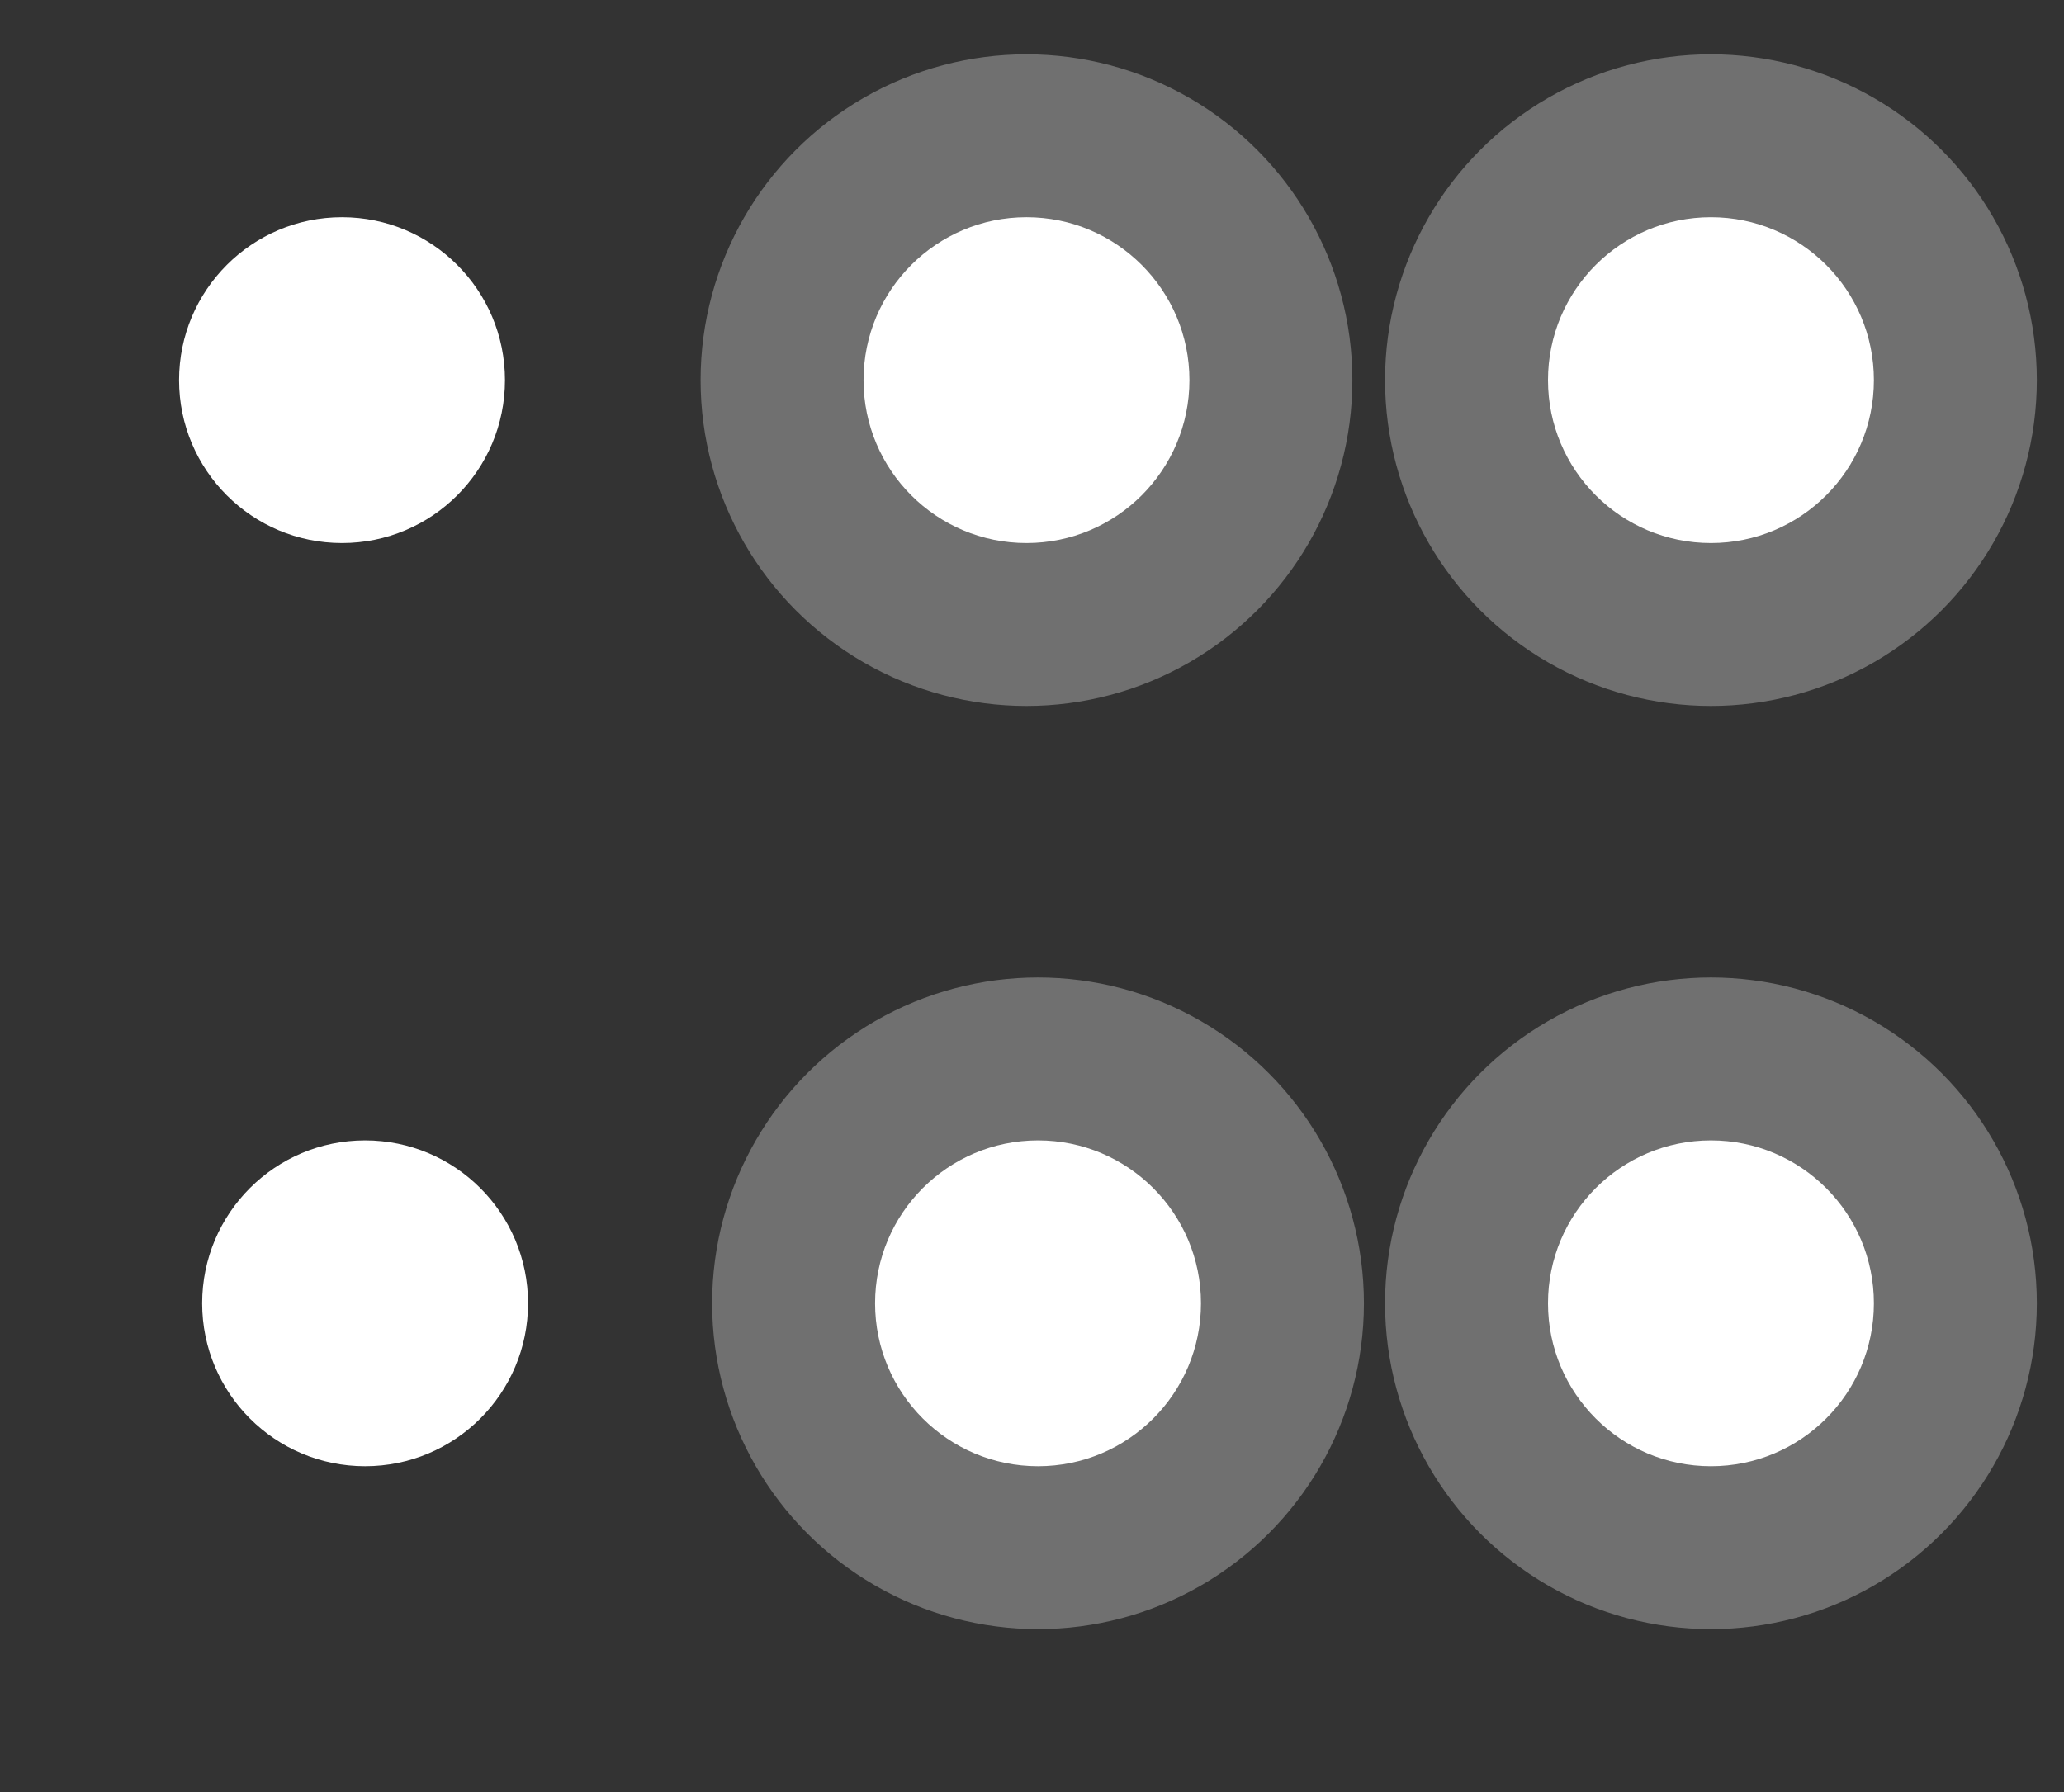 <?xml version="1.0" encoding="UTF-8" standalone="no"?>
<svg
   xmlns:dc="http://purl.org/dc/elements/1.1/"
   xmlns:cc="http://creativecommons.org/ns#"
   xmlns:rdf="http://www.w3.org/1999/02/22-rdf-syntax-ns#"
   xmlns:svg="http://www.w3.org/2000/svg"
   xmlns="http://www.w3.org/2000/svg"
   xmlns:sodipodi="http://sodipodi.sourceforge.net/DTD/sodipodi-0.dtd"
   xmlns:inkscape="http://www.inkscape.org/namespaces/inkscape"
   width="76"
   height="66"
   version="1.1"
   id="svg72"
   sodipodi:docname="slider.svg"
   inkscape:version="1.0 (4035a4fb49, 2020-05-01)">
  <rect width="100%" height="100%" fill="#333333" stroke="none"/>
  <defs
     id="defs76" />
  <sodipodi:namedview
     inkscape:bbox-nodes="true"
     inkscape:snap-bbox="true"
     pagecolor="#323232"
     bordercolor="#666666"
     borderopacity="1"
     objecttolerance="10"
     gridtolerance="10"
     guidetolerance="10"
     inkscape:pageopacity="0"
     inkscape:pageshadow="2"
     inkscape:window-width="1920"
     inkscape:window-height="1015"
     id="namedview74"
     showgrid="true"
     inkscape:zoom="5.6135925"
     inkscape:cx="33.881466"
     inkscape:cy="3.4847364"
     inkscape:window-x="0"
     inkscape:window-y="0"
     inkscape:window-maximized="1"
     inkscape:current-layer="svg72"
     inkscape:document-rotation="0">
    <inkscape:grid
       type="xygrid"
       id="grid885" />
  </sodipodi:namedview>
  <rect
     style="stroke-width:0.688"
     x="50"
     y="0"
     width="24"
     height="24"
     opacity="0"
     id="rect33" />
  <path
     style="opacity:0.3;stroke-width:1"
     inkscape:connector-curvature="0"
     d="m 7,-20 v 1 h 1 v -1 z"
     class="ColorScheme-Text"
     id="groove-top" />
  <path
     style="opacity:0.3;stroke-width:1"
     inkscape:connector-curvature="0"
     d="m 6,-20.02 c -0.561,0 -1,0.448 -1,1.02 h 1 z"
     class="ColorScheme-Text"
     id="groove-topleft" />
  <rect
     style="fill:#4e9a06"
     ry="2"
     rx="0"
     height="2"
     width="2"
     y="-24"
     x="-1"
     id="hint-tile-center" />
  <path
     style="opacity:0.3;stroke-width:1"
     inkscape:connector-curvature="0"
     d="m 10,-19 c 0,-0.516 -0.439,-0.921 -1,-0.921 V -19 Z"
     class="ColorScheme-Text"
     id="groove-topright" />
  <path
     style="opacity:0.3;stroke-width:1"
     inkscape:connector-curvature="0"
     d="m 7,-15 v -1 h 1 v 1 z"
     class="ColorScheme-Text"
     id="groove-bottom" />
  <path
     style="opacity:0.3;stroke-width:1"
     inkscape:connector-curvature="0"
     d="m 6,-15 c -0.498,0 -0.888,-0.439 -0.888,-1 H 6 Z"
     class="ColorScheme-Text"
     id="groove-bottomleft" />
  <path
     style="opacity:0.3;stroke-width:1"
     inkscape:connector-curvature="0"
     d="m 10,-16 c 0,0.561 -0.439,1 -1,1 v -1 z"
     class="ColorScheme-Text"
     id="groove-bottomright" />
  <path
     id="groove-center"
     class="ColorScheme-Text"
     d="m 7,-18 v 1 h 1 v -1 z"
     inkscape:connector-curvature="0"
     style="opacity:0.3;stroke-width:1" />
  <path
     id="groove-left"
     class="ColorScheme-Text"
     d="m 5,-18 v 1 h 1 v -1 z"
     inkscape:connector-curvature="0"
     style="opacity:0.3;stroke-width:1" />
  <path
     id="groove-right"
     class="ColorScheme-Text"
     d="m 9,-18 v 1 h 1 v -1 z"
     inkscape:connector-curvature="0"
     style="opacity:0.3;stroke-width:1" />
  <path
     style="fill:#ffffff;stroke-width:1;fill-opacity:1"
     inkscape:connector-curvature="0"
     d="m 25,-20 v 1 h 1 v -1 z"
     class="ColorScheme-ButtonHover"
     id="groove-highlight-top" />
  <path
     style="fill:#ffffff;stroke-width:1;fill-opacity:1"
     inkscape:connector-curvature="0"
     d="m 24,-20 c -0.561,0 -1,0.439 -1,1 h 1 z"
     class="ColorScheme-ButtonHover"
     id="groove-highlight-topleft" />
  <path
     style="fill:#ffffff;stroke-width:1;fill-opacity:1"
     inkscape:connector-curvature="0"
     d="m 28,-19 c 0,-0.561 -0.439,-1 -1,-1 v 1 z"
     class="ColorScheme-ButtonHover"
     id="groove-highlight-topright" />
  <path
     style="fill:#ffffff;stroke-width:1;fill-opacity:1"
     inkscape:connector-curvature="0"
     d="m 25,-15 v -1 h 1 v 1 z"
     class="ColorScheme-ButtonHover"
     id="groove-highlight-bottom" />
  <path
     style="fill:#ffffff;stroke-width:1;fill-opacity:1"
     inkscape:connector-curvature="0"
     d="m 24,-15 c -0.57,0 -1.016,-0.439 -1.016,-1 H 24 Z"
     class="ColorScheme-ButtonHover"
     id="groove-highlight-bottomleft" />
  <path
     style="fill:#ffffff;stroke-width:1;fill-opacity:1"
     inkscape:connector-curvature="0"
     d="m 28.04,-16 c 0,0.561 -0.457,1 -1.04,1 v -1 z"
     class="ColorScheme-ButtonHover"
     id="groove-highlight-bottomright" />
  <path
     style="fill:#ffffff;stroke-width:1;fill-opacity:1"
     id="groove-highlight-center"
     class="ColorScheme-ButtonHover"
     d="m 25,-18 v 1 h 1 v -1 z"
     inkscape:connector-curvature="0" />
  <path
     style="fill:#ffffff;stroke-width:1;fill-opacity:1"
     id="groove-highlight-left"
     class="ColorScheme-ButtonHover"
     d="m 23,-18 v 1 h 1 v -1 z"
     inkscape:connector-curvature="0" />
  <path
     style="fill:#ffffff;stroke-width:1;fill-opacity:1"
     id="groove-highlight-right"
     class="ColorScheme-ButtonHover"
     d="m 27,-18 v 1 h 1 v -1 z"
     inkscape:connector-curvature="0" />
  <circle
     id="hint-handle-size"
     cx="50.955"
     cy="-15.313"
     r="12"
     fill="#ff2a2a" />
  <g
     id="vertical-slider-focus"
     transform="translate(-32.877,-3.739)">
    <circle
       r="12"
       cy="17.739"
       cx="95.877"
       id="path904"
       style="opacity:0.3;fill:#ffffff;fill-opacity:1;stroke-width:1.846" />
    <circle
       r="6"
       cy="17.739"
       cx="95.877"
       id="path898"
       style="fill:#ffffff;fill-opacity:1;stroke-width:1.5" />
  </g>
  <g
     id="horizontal-slider-focus"
     transform="translate(-32.877,5.767)">
    <circle
       style="opacity:0.3;fill:#ffffff;fill-opacity:1;stroke-width:1.846"
       id="circle910"
       cx="95.877"
       cy="42.233"
       r="12" />
    <circle
       style="fill:#ffffff;fill-opacity:1;stroke-width:1.5"
       id="circle912"
       cx="95.877"
       cy="42.233"
       r="6" />
  </g>
  <g
     transform="translate(-58.08,-3.739)"
     id="vertical-slider-hover">
    <circle
       style="opacity:0.3;fill:#ffffff;fill-opacity:1;stroke-width:1.846"
       id="circle872"
       cx="95.877"
       cy="17.739"
       r="12" />
    <circle
       style="fill:#ffffff;fill-opacity:1;stroke-width:1.5"
       id="circle874"
       cx="95.877"
       cy="17.739"
       r="6" />
  </g>
  <g
     transform="translate(-57.655,5.767)"
     id="horizontal-slider-hover">
    <circle
       r="12"
       cy="42.233"
       cx="95.877"
       id="circle878"
       style="opacity:0.3;fill:#ffffff;fill-opacity:1;stroke-width:1.846" />
    <circle
       r="6"
       cy="42.233"
       cx="95.877"
       id="circle880"
       style="fill:#ffffff;fill-opacity:1;stroke-width:1.5" />
  </g>
  <g
     id="vertical-slider-handle"
     transform="translate(-83.283,-3.739)">
    <circle
       r="12"
       cy="17.739"
       cx="95.877"
       id="circle884"
       style="opacity:0;fill:#ffffff;fill-opacity:1;stroke-width:1.846" />
    <circle
       r="6"
       cy="17.739"
       cx="95.877"
       id="circle886"
       style="fill:#ffffff;fill-opacity:1;stroke-width:1.5" />
  </g>
  <g
     transform="translate(-82.433,30.261)"
     id="horizontal-slider-handle">
    <circle
       style="opacity:0;fill:#ffffff;fill-opacity:1;stroke-width:1.846"
       id="circle890"
       cx="95.877"
       cy="17.739"
       r="12" />
    <circle
       style="fill:#ffffff;fill-opacity:1;stroke-width:1.5"
       id="circle892"
       cx="95.877"
       cy="17.739"
       r="6" />
  </g>
</svg>
